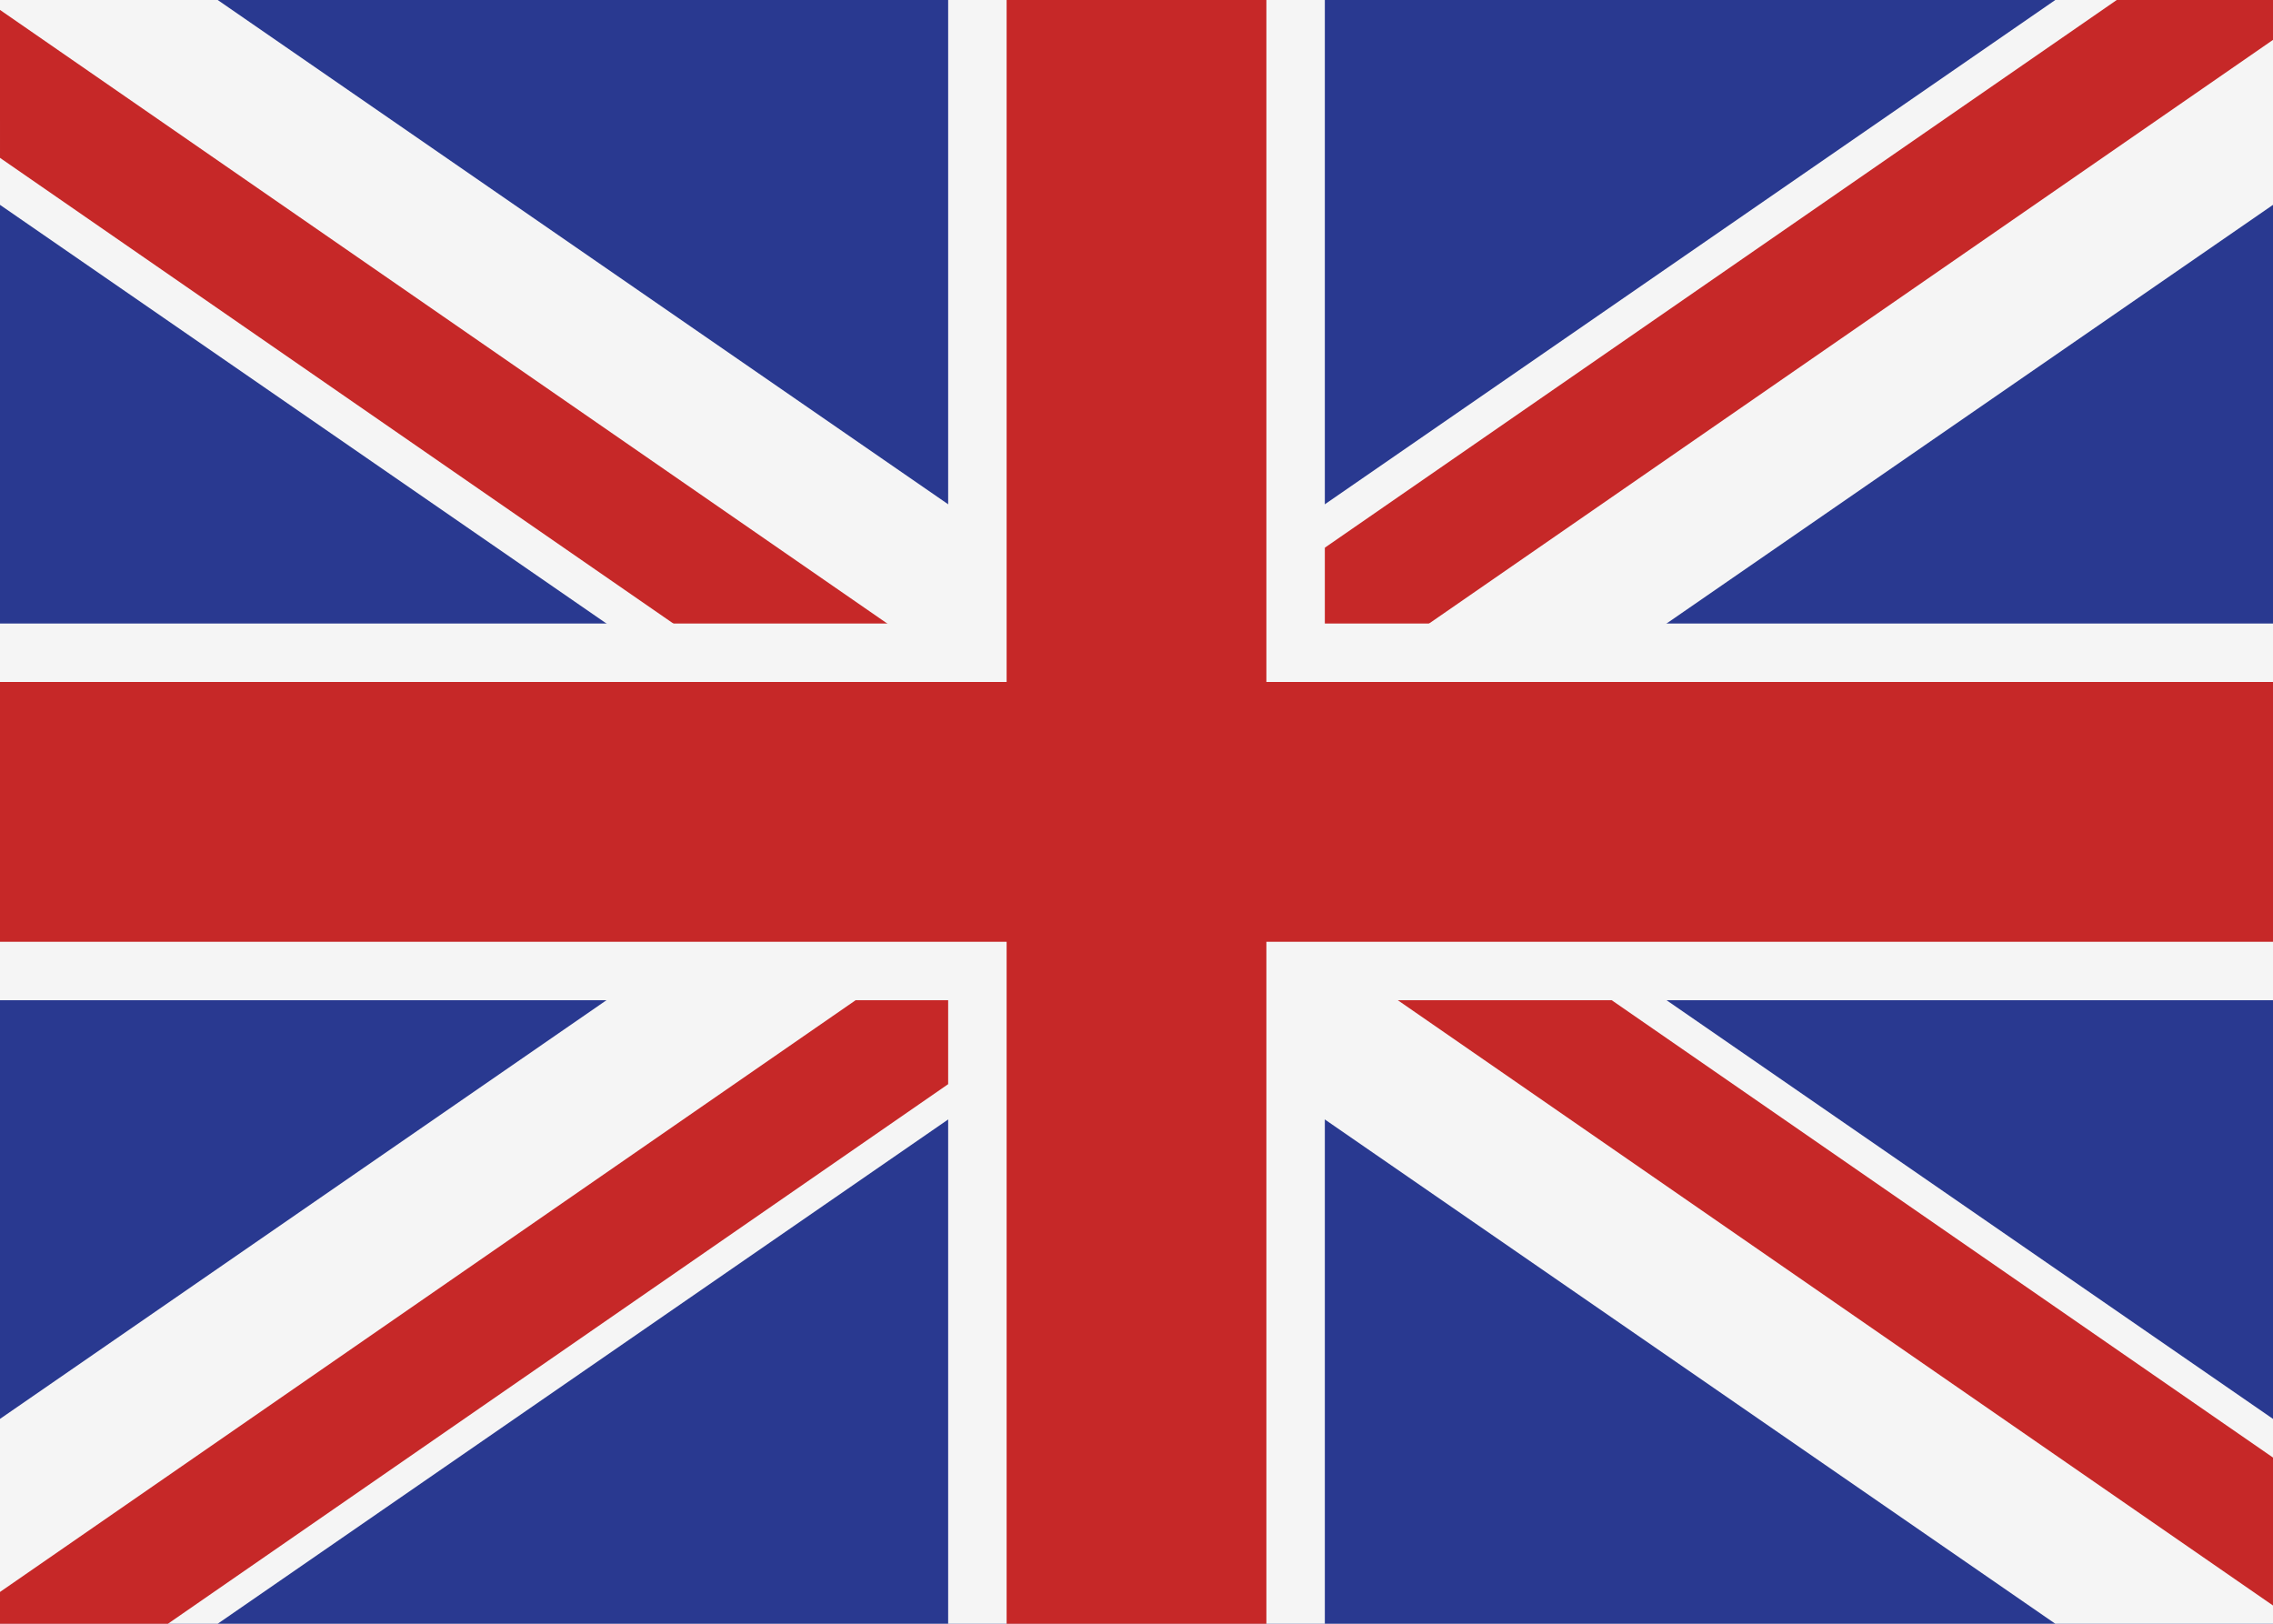 <?xml version="1.0" encoding="iso-8859-1"?>
<!-- Generator: Adobe Illustrator 18.1.1, SVG Export Plug-In . SVG Version: 6.00 Build 0)  -->
<svg version="1.1" xmlns="http://www.w3.org/2000/svg" xmlns:xlink="http://www.w3.org/1999/xlink" x="0px" y="0px"
	 viewBox="0 0 350 250" style="enable-background:new 0 0 350 250;" xml:space="preserve">
<g id="Layer_1">
	<rect style="fill:#293990;" width="350" height="250"/>
</g>
<g id="Layer_3">
	<polygon style="fill:#F5F5F5;" points="0,250 33.522,250 350,31.54 350,0 316.478,0 0,218.46 	"/>
	<polygon style="fill:#F5F5F5;" points="350,250 316.479,250 0,31.54 0,0 33.522,0 350,218.46 	"/>
</g>
<g id="Layer_4">
	<polygon style="fill:#C62828;" points="350,0 350,6.14 163.655,135 153,119.591 325.94,0 	"/>
	<polygon style="fill:#C62828;" points="169.879,150.409 25.86,250 0,250 0,245.106 159.224,135 	"/>
	<polygon style="fill:#C62828;" points="0.001,24.305 169.345,141.409 180,126 -0.001,1.526 	"/>
	<polygon style="fill:#C62828;" points="171,123.409 349.998,247.189 350.003,224.415 181.655,108 	"/>
</g>
<g id="Layer_2">
	<rect x="146" style="fill:#F5F5F5;" width="58" height="250"/>
	<rect y="96" style="fill:#F5F5F5;" width="350" height="58"/>
	<rect y="105" style="fill:#C62828;" width="350" height="40"/>
	<rect x="155" style="fill:#C62828;" width="40" height="250"/>
</g>
</svg>
